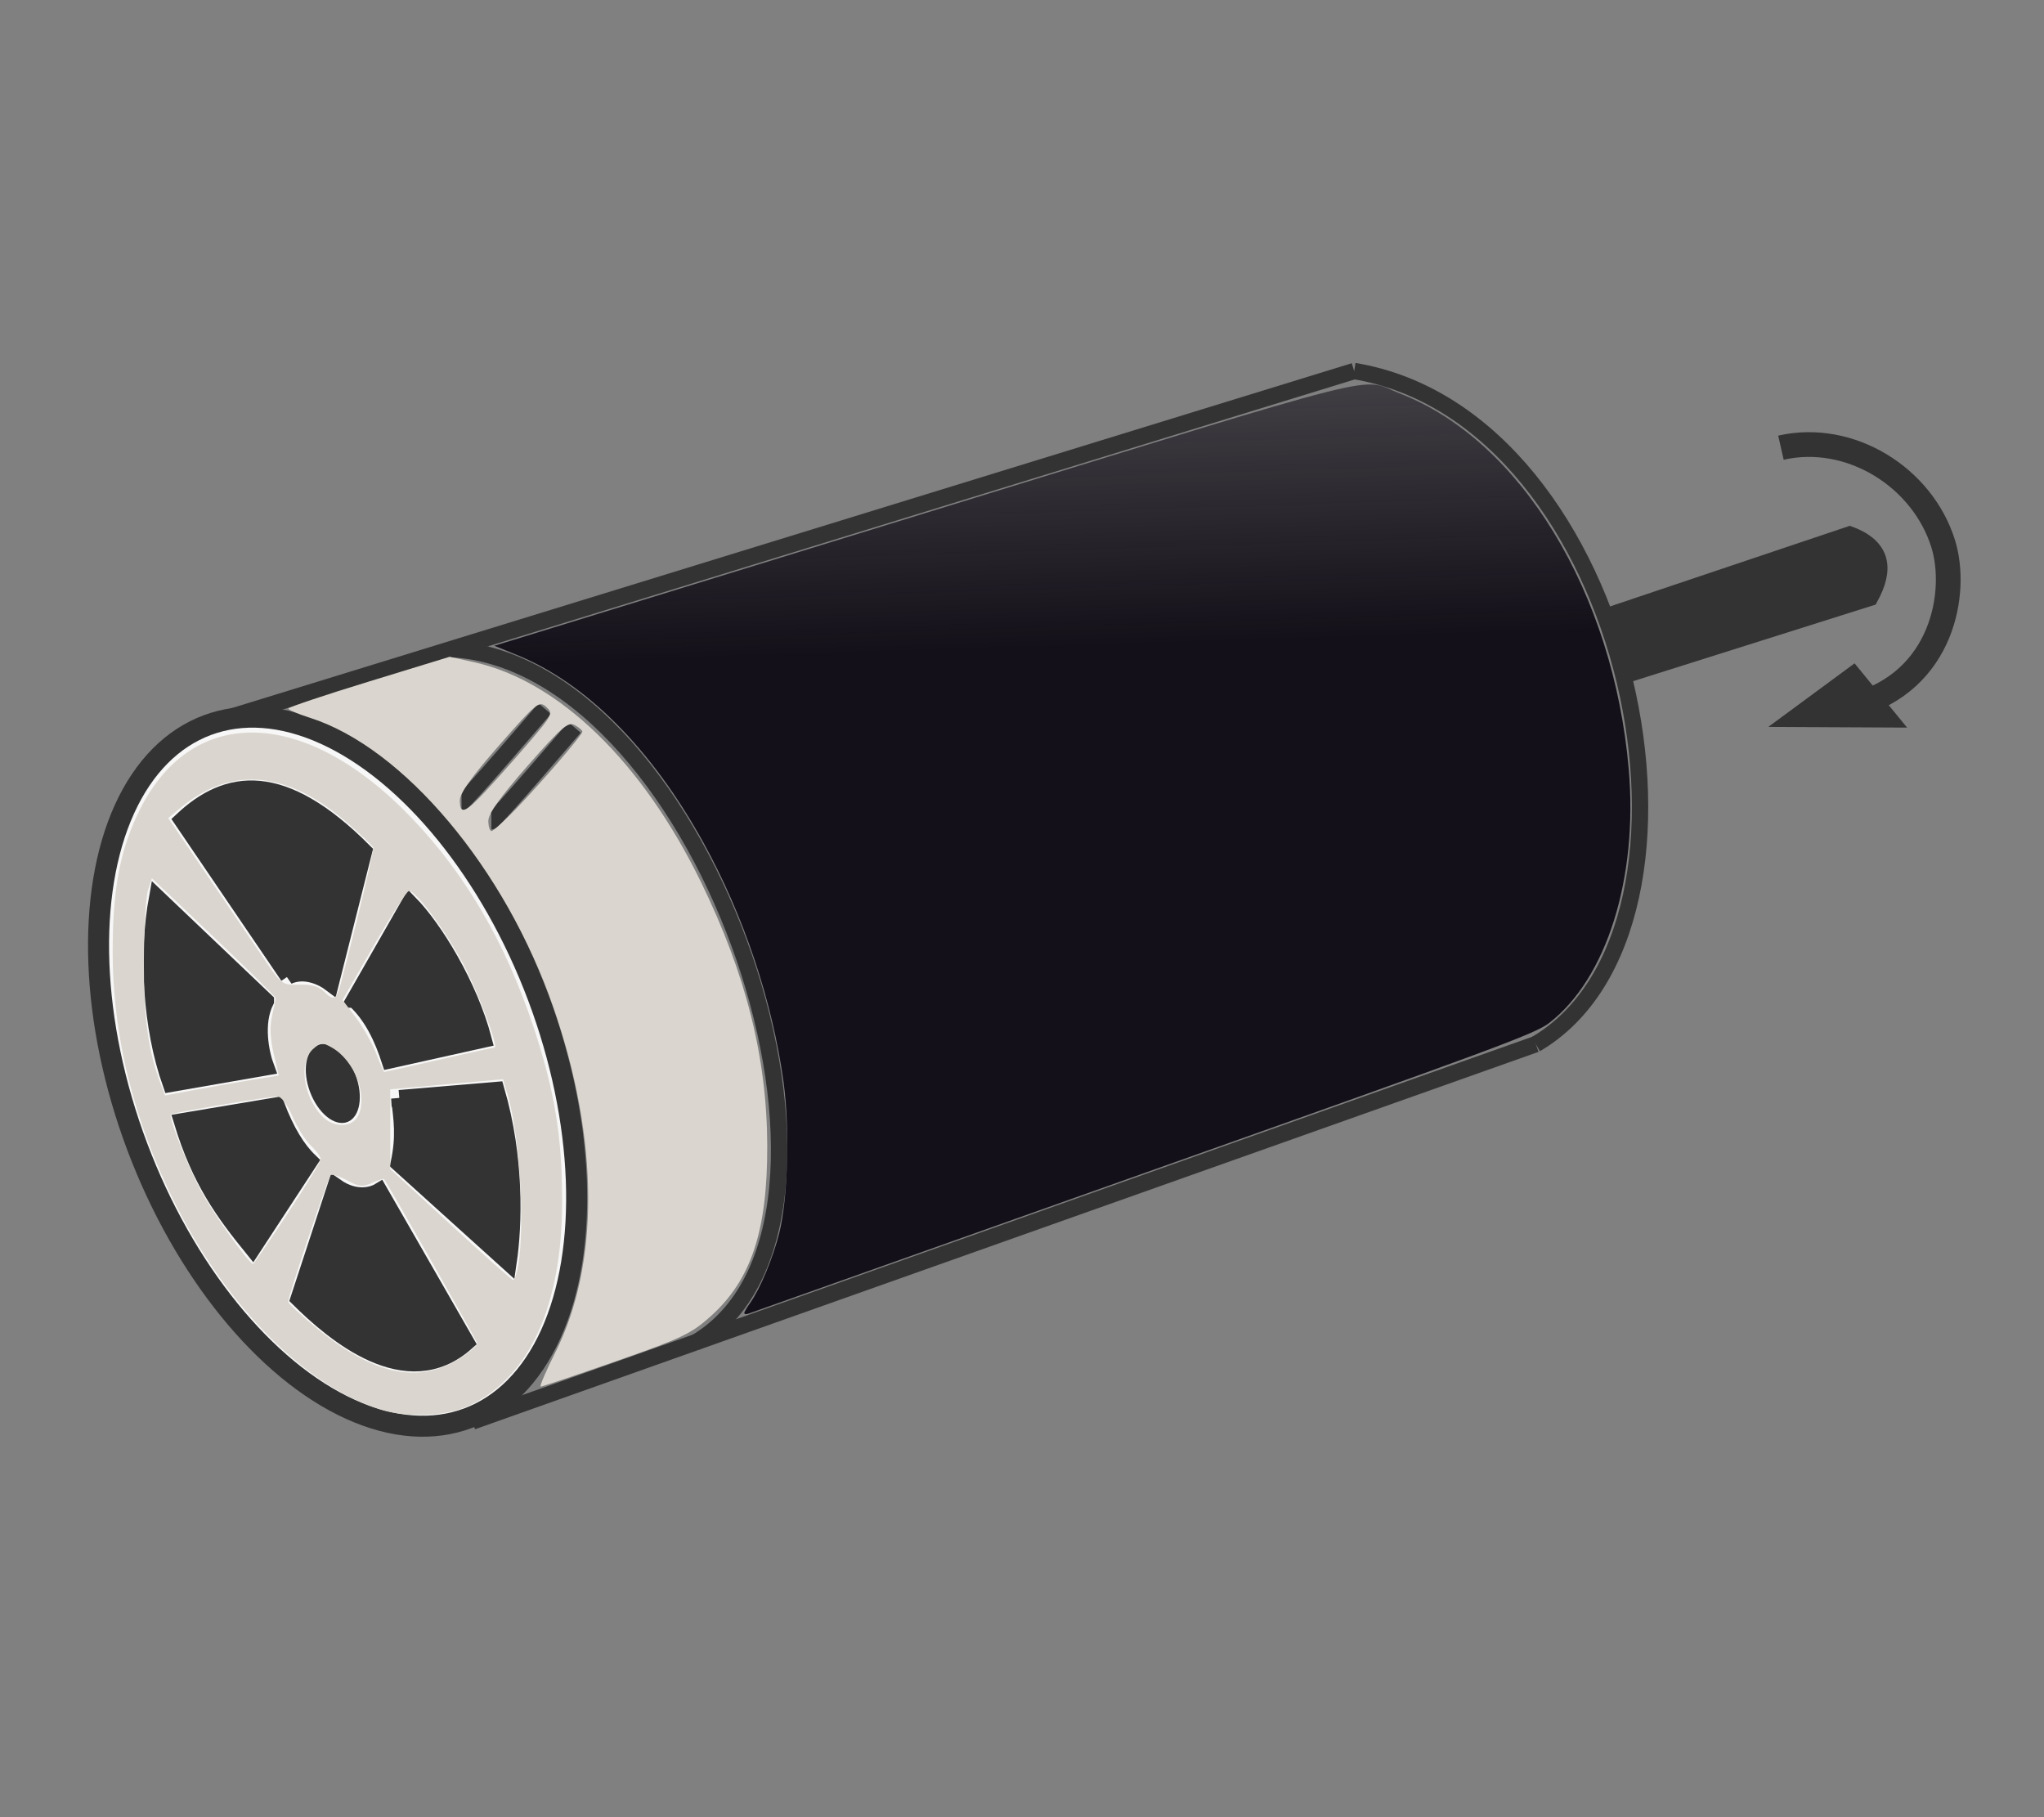 <?xml version="1.0" encoding="UTF-8" standalone="no"?>
<!-- Created with Inkscape (http://www.inkscape.org/) -->

<svg
   xmlns:dc="http://purl.org/dc/elements/1.1/"
   xmlns:cc="http://creativecommons.org/ns#"
   xmlns:rdf="http://www.w3.org/1999/02/22-rdf-syntax-ns#"
   xmlns:svg="http://www.w3.org/2000/svg"
   xmlns="http://www.w3.org/2000/svg"
   xmlns:xlink="http://www.w3.org/1999/xlink"
   xmlns:sodipodi="http://sodipodi.sourceforge.net/DTD/sodipodi-0.dtd"
   xmlns:inkscape="http://www.inkscape.org/namespaces/inkscape"
   width="18.345mm"
   height="16.306mm"
   viewBox="0 0 18.345 16.306"
   version="1.1"
   id="svg8"
   inkscape:version="0.92.3 (2405546, 2018-03-11)"
   sodipodi:docname="motor_output.svg">
  <rect x="0" y="0" width="18.345" height="16.306" fill="#808080" stroke="none"/>
  <defs
     id="defs2">
    <linearGradient
       inkscape:collect="always"
       id="linearGradient1885">
      <stop
         style="stop-color:#141019;stop-opacity:1;"
         offset="0"
         id="stop1881" />
      <stop
         style="stop-color:#141019;stop-opacity:0;"
         offset="1"
         id="stop1883" />
    </linearGradient>
    <marker
       inkscape:stockid="Arrow2Send"
       orient="auto"
       refY="0.0"
       refX="0.0"
       id="Arrow2Send"
       style="overflow:visible;"
       inkscape:isstock="true">
      <path
         id="path4597"
         style="fill-rule:evenodd;stroke-width:0.625;stroke-linejoin:round;stroke:#aa0000;stroke-opacity:1;fill:#aa0000;fill-opacity:1"
         d="M 8.719,4.034 L -2.207,0.016 L 8.719,-4.002 C 6.973,-1.63 6.983,1.616 8.719,4.034 z "
         transform="scale(0.3) rotate(180) translate(-2.3,0)" />
    </marker>
    <marker
       inkscape:stockid="Arrow1Send"
       orient="auto"
       refY="0.0"
       refX="0.0"
       id="Arrow1Send"
       style="overflow:visible;"
       inkscape:isstock="true">
      <path
         id="path4579"
         d="M 0.0,0.0 L 5.0,-5.0 L -12.5,0.0 L 5.0,5.0 L 0.0,0.0 z "
         style="fill-rule:evenodd;stroke:#000000;stroke-width:1pt;stroke-opacity:1;fill:#000000;fill-opacity:1"
         transform="scale(0.2) rotate(180) translate(6,0)" />
    </marker>
    <marker
       inkscape:stockid="Arrow1Lend"
       orient="auto"
       refY="0.0"
       refX="0.0"
       id="Arrow1Lend"
       style="overflow:visible;"
       inkscape:isstock="true">
      <path
         id="path4567"
         d="M 0.0,0.0 L 5.0,-5.0 L -12.5,0.0 L 5.0,5.0 L 0.0,0.0 z "
         style="fill-rule:evenodd;stroke:#000000;stroke-width:1pt;stroke-opacity:1;fill:#000000;fill-opacity:1"
         transform="scale(0.8) rotate(180) translate(12.5,0)" />
    </marker>
    <marker
       inkscape:stockid="Arrow2Send"
       orient="auto"
       refY="0"
       refX="0"
       id="Arrow2Send-7"
       style="overflow:visible"
       inkscape:isstock="true">
      <path
         inkscape:connector-curvature="0"
         id="path4597-5"
         style="fill:#006680;fill-opacity:1;fill-rule:evenodd;stroke:#006680;stroke-width:0.625;stroke-linejoin:round;stroke-opacity:1"
         d="M 8.719,4.034 -2.207,0.016 8.719,-4.002 c -1.745,2.372 -1.735,5.617 -6e-7,8.035 z"
         transform="matrix(-0.3,0,0,-0.3,0.69,0)" />
    </marker>
    <marker
       inkscape:stockid="Arrow2Send"
       orient="auto"
       refY="0"
       refX="0"
       id="Arrow2Send-4"
       style="overflow:visible"
       inkscape:isstock="true">
      <path
         inkscape:connector-curvature="0"
         id="path4597-4"
         style="fill:#aa0000;fill-opacity:1;fill-rule:evenodd;stroke:#aa0000;stroke-width:0.625;stroke-linejoin:round;stroke-opacity:1"
         d="M 8.719,4.034 -2.207,0.016 8.719,-4.002 c -1.745,2.372 -1.735,5.617 -6e-7,8.035 z"
         transform="matrix(-0.3,0,0,-0.3,0.69,0)" />
    </marker>
    <linearGradient
       inkscape:collect="always"
       xlink:href="#linearGradient1885"
       id="linearGradient1887"
       x1="-131.699"
       y1="57.386"
       x2="-132.936"
       y2="19.909"
       gradientUnits="userSpaceOnUse"
       gradientTransform="matrix(0.304,0.023,-0.023,0.304,80.526,72.599)" />
  </defs>
  <sodipodi:namedview
     id="base"
     pagecolor="#ffffff"
     bordercolor="#666666"
     borderopacity="1.0"
     inkscape:pageopacity="0.0"
     inkscape:pageshadow="2"
     inkscape:zoom="11.313708"
     inkscape:cx="43.737028"
     inkscape:cy="40.116026"
     inkscape:document-units="mm"
     inkscape:current-layer="g2069"
     showgrid="false"
     fit-margin-top="2"
     fit-margin-left="2"
     fit-margin-right="2"
     fit-margin-bottom="2"
     inkscape:window-width="3200"
     inkscape:window-height="1645"
     inkscape:window-x="0"
     inkscape:window-y="41"
     inkscape:window-maximized="1" />
  <g
     inkscape:label="Layer 1"
     inkscape:groupmode="layer"
     id="layer1"
     transform="translate(-53.45,-76.186)">
    <path
       inkscape:connector-curvature="0"
       id="use4748"
       d="M 43.744,104.676 Z"
       style="fill:#000000;stroke:#000000;stroke-width:0.265px;stroke-linecap:butt;stroke-linejoin:miter;stroke-opacity:1" />
    <path
       inkscape:connector-curvature="0"
       id="use4752"
       d="M 42.808,103.519 Z"
       style="fill:#000000;stroke:#000000;stroke-width:0.265px;stroke-linecap:butt;stroke-linejoin:miter;stroke-opacity:1" />
    <path
       inkscape:connector-curvature="0"
       id="use4754"
       d="M 42.177,106.957 Z"
       style="fill:#000000;stroke:#000000;stroke-width:0.265px;stroke-linecap:butt;stroke-linejoin:miter;stroke-opacity:1" />
    <path
       inkscape:connector-curvature="0"
       id="use4762"
       d="M 44.064,106.345 Z"
       style="fill:#000000;stroke:#000000;stroke-width:0.265px;stroke-linecap:butt;stroke-linejoin:miter;stroke-opacity:1" />
    <path
       inkscape:connector-curvature="0"
       id="use4766"
       d="M 42.732,106.793 Z"
       style="fill:#000000;stroke:#000000;stroke-width:0.265px;stroke-linecap:butt;stroke-linejoin:miter;stroke-opacity:1" />
    <path
       inkscape:connector-curvature="0"
       id="use4768"
       d="M 42.393,108.419 Z"
       style="fill:#000000;stroke:#000000;stroke-width:0.265px;stroke-linecap:butt;stroke-linejoin:miter;stroke-opacity:1" />
    <path
       inkscape:connector-curvature="0"
       id="use4770"
       d="M 44.594,109.917 Z"
       style="fill:#000000;stroke:#000000;stroke-width:0.265px;stroke-linecap:butt;stroke-linejoin:miter;stroke-opacity:1" />
    <path
       inkscape:connector-curvature="0"
       id="use4772"
       d="M 44.279,105.836 Z"
       style="fill:#000000;stroke:#000000;stroke-width:0.265px;stroke-linecap:butt;stroke-linejoin:miter;stroke-opacity:1" />
    <path
       inkscape:connector-curvature="0"
       id="use4774"
       d="M 45.641,106.743 Z"
       style="fill:#000000;stroke:#000000;stroke-width:0.265px;stroke-linecap:butt;stroke-linejoin:miter;stroke-opacity:1" />
    <path
       inkscape:connector-curvature="0"
       id="use4784"
       d="M 45.413,107.166 Z"
       style="fill:#000000;stroke:#000000;stroke-width:0.265px;stroke-linecap:butt;stroke-linejoin:miter;stroke-opacity:1" />
    <path
       inkscape:connector-curvature="0"
       id="use4786"
       d="M 46.748,108.255 Z"
       style="fill:#000000;stroke:#000000;stroke-width:0.265px;stroke-linecap:butt;stroke-linejoin:miter;stroke-opacity:1" />
    <path
       inkscape:connector-curvature="0"
       id="use4788"
       d="M 46.587,110.335 Z"
       style="fill:#000000;stroke:#000000;stroke-width:0.265px;stroke-linecap:butt;stroke-linejoin:miter;stroke-opacity:1" />
    <path
       inkscape:connector-curvature="0"
       id="use4790"
       d="M 46.258,107.895 Z"
       style="fill:#000000;stroke:#000000;stroke-width:0.265px;stroke-linecap:butt;stroke-linejoin:miter;stroke-opacity:1" />
    <path
       inkscape:connector-curvature="0"
       id="use4792"
       d="M 44.038,110.775 Z"
       style="fill:#000000;stroke:#000000;stroke-width:0.265px;stroke-linecap:butt;stroke-linejoin:miter;stroke-opacity:1" />
    <path
       inkscape:connector-curvature="0"
       id="use4794"
       d="M 46.608,106.295 Z"
       style="fill:#000000;stroke:#000000;stroke-width:0.265px;stroke-linecap:butt;stroke-linejoin:miter;stroke-opacity:1" />
    <path
       inkscape:connector-curvature="0"
       id="use4796"
       d="M 43.978,109.13 Z"
       style="fill:#000000;stroke:#000000;stroke-width:0.265px;stroke-linecap:butt;stroke-linejoin:miter;stroke-opacity:1" />
    <path
       inkscape:connector-curvature="0"
       id="use4798"
       d="M 46.499,105.521 Z"
       style="fill:#000000;stroke:#000000;stroke-width:0.265px;stroke-linecap:butt;stroke-linejoin:miter;stroke-opacity:1" />
    <path
       inkscape:connector-curvature="0"
       id="use4800"
       d="M 46.696,105.113 Z"
       style="fill:#000000;stroke:#000000;stroke-width:0.265px;stroke-linecap:butt;stroke-linejoin:miter;stroke-opacity:1" />
    <path
       inkscape:connector-curvature="0"
       id="use4802"
       d="M 49.168,109.535 Z"
       style="fill:#000000;stroke:#000000;stroke-width:0.265px;stroke-linecap:butt;stroke-linejoin:miter;stroke-opacity:1" />
    <path
       inkscape:connector-curvature="0"
       id="use4806"
       d="M 44.96,109.084 Z"
       style="fill:#000000;stroke:#000000;stroke-width:0.265px;stroke-linecap:butt;stroke-linejoin:miter;stroke-opacity:1" />
    <path
       inkscape:connector-curvature="0"
       id="use4808"
       d="M 46.945,104.986 Z"
       style="fill:#000000;stroke:#000000;stroke-width:0.265px;stroke-linecap:butt;stroke-linejoin:miter;stroke-opacity:1" />
    <path
       inkscape:connector-curvature="0"
       id="use4810"
       d="M 45.779,105.646 Z"
       style="fill:#000000;stroke:#000000;stroke-width:0.265px;stroke-linecap:butt;stroke-linejoin:miter;stroke-opacity:1" />
    <path
       inkscape:connector-curvature="0"
       id="use4812"
       d="M 47.607,107.152 Z"
       style="fill:#000000;stroke:#000000;stroke-width:0.265px;stroke-linecap:butt;stroke-linejoin:miter;stroke-opacity:1" />
    <path
       inkscape:connector-curvature="0"
       id="use4814"
       d="M 47.25,104.167 Z"
       style="fill:#000000;stroke:#000000;stroke-width:0.265px;stroke-linecap:butt;stroke-linejoin:miter;stroke-opacity:1" />
    <path
       inkscape:connector-curvature="0"
       id="use4816"
       d="M 47.599,105.658 Z"
       style="fill:#000000;stroke:#000000;stroke-width:0.265px;stroke-linecap:butt;stroke-linejoin:miter;stroke-opacity:1" />
    <path
       inkscape:connector-curvature="0"
       id="use4818"
       d="M 45.569,106.302 Z"
       style="fill:#000000;stroke:#000000;stroke-width:0.265px;stroke-linecap:butt;stroke-linejoin:miter;stroke-opacity:1" />
    <path
       inkscape:connector-curvature="0"
       id="use4820"
       d="M 45,101.989 Z"
       style="fill:#000000;stroke:#000000;stroke-width:0.265px;stroke-linecap:butt;stroke-linejoin:miter;stroke-opacity:1" />
    <path
       inkscape:connector-curvature="0"
       id="use4822"
       d="M 46.291,102.192 Z"
       style="fill:#000000;stroke:#000000;stroke-width:0.265px;stroke-linecap:butt;stroke-linejoin:miter;stroke-opacity:1" />
    <path
       inkscape:connector-curvature="0"
       id="use4824"
       d="M 48.479,102.754 Z"
       style="fill:#000000;stroke:#000000;stroke-width:0.265px;stroke-linecap:butt;stroke-linejoin:miter;stroke-opacity:1" />
    <path
       inkscape:connector-curvature="0"
       id="use4826"
       d="M 45.142,104.494 Z"
       style="fill:#000000;stroke:#000000;stroke-width:0.265px;stroke-linecap:butt;stroke-linejoin:miter;stroke-opacity:1" />
    <path
       inkscape:connector-curvature="0"
       id="use4828"
       d="M 47.226,102.384 Z"
       style="fill:#000000;stroke:#000000;stroke-width:0.265px;stroke-linecap:butt;stroke-linejoin:miter;stroke-opacity:1" />
    <path
       inkscape:connector-curvature="0"
       id="use4830"
       d="M 45.777,106.783 Z"
       style="fill:#000000;stroke:#000000;stroke-width:0.265px;stroke-linecap:butt;stroke-linejoin:miter;stroke-opacity:1" />
    <path
       inkscape:connector-curvature="0"
       id="use4832"
       d="M 45.193,101.912 Z"
       style="fill:#000000;stroke:#000000;stroke-width:0.265px;stroke-linecap:butt;stroke-linejoin:miter;stroke-opacity:1" />
    <path
       inkscape:connector-curvature="0"
       id="use4834"
       d="M 42.679,106.367 Z"
       style="fill:#000000;stroke:#000000;stroke-width:0.265px;stroke-linecap:butt;stroke-linejoin:miter;stroke-opacity:1" />
    <path
       inkscape:connector-curvature="0"
       id="use4836"
       d="M 42.73,105.807 Z"
       style="fill:#000000;stroke:#000000;stroke-width:0.265px;stroke-linecap:butt;stroke-linejoin:miter;stroke-opacity:1" />
    <path
       inkscape:connector-curvature="0"
       id="use4838"
       d="M 45.059,106.371 Z"
       style="fill:#000000;stroke:#000000;stroke-width:0.265px;stroke-linecap:butt;stroke-linejoin:miter;stroke-opacity:1" />
    <path
       inkscape:connector-curvature="0"
       id="use4866"
       d="M 42.061,108.453 Z"
       style="fill:#000000;stroke:#000000;stroke-width:0.265px;stroke-linecap:butt;stroke-linejoin:miter;stroke-opacity:1" />
    <path
       inkscape:connector-curvature="0"
       id="use4874"
       d="M 42.458,111.131 Z"
       style="fill:#000000;stroke:#000000;stroke-width:0.265px;stroke-linecap:butt;stroke-linejoin:miter;stroke-opacity:1" />
    <path
       inkscape:connector-curvature="0"
       id="use4880"
       d="M 44.861,108.599 Z"
       style="fill:#000000;stroke:#000000;stroke-width:0.265px;stroke-linecap:butt;stroke-linejoin:miter;stroke-opacity:1" />
    <path
       inkscape:connector-curvature="0"
       id="use4882"
       d="M 48.339,110.637 Z"
       style="fill:#000000;stroke:#000000;stroke-width:0.265px;stroke-linecap:butt;stroke-linejoin:miter;stroke-opacity:1" />
    <path
       inkscape:connector-curvature="0"
       id="use4884"
       d="M 46.807,107.497 Z"
       style="fill:#000000;stroke:#000000;stroke-width:0.265px;stroke-linecap:butt;stroke-linejoin:miter;stroke-opacity:1" />
    <path
       inkscape:connector-curvature="0"
       id="use4888"
       d="M 48.248,108.028 Z"
       style="fill:#000000;stroke:#000000;stroke-width:0.265px;stroke-linecap:butt;stroke-linejoin:miter;stroke-opacity:1" />
    <path
       inkscape:connector-curvature="0"
       id="use4890"
       d="M 51.585,109.274 Z"
       style="fill:#000000;stroke:#000000;stroke-width:0.265px;stroke-linecap:butt;stroke-linejoin:miter;stroke-opacity:1" />
    <g
       id="g5630"
       transform="matrix(0.73,-0.054,0.054,0.73,-10.167,29.232)">
      <g
         id="g13076"
         transform="matrix(1.187,0,0,1.187,-14.002,-15.757)">
        <g
           id="g2069"
           transform="matrix(0.554,0,0,0.554,70.81,32.122)">
          <path
             style="fill:#000000;stroke:#000000;stroke-width:0.265px;stroke-linecap:butt;stroke-linejoin:miter;stroke-opacity:1"
             d="M 39.944,105.638 Z"
             id="use4686"
             inkscape:connector-curvature="0"
             transform="matrix(1.148,0.086,-0.086,1.148,25.967,-19.418)" />
          <path
             style="fill:#000000;stroke:#000000;stroke-width:0.265px;stroke-linecap:butt;stroke-linejoin:miter;stroke-opacity:1"
             d="M 40.447,104.055 Z"
             id="use4696"
             inkscape:connector-curvature="0"
             transform="matrix(1.148,0.086,-0.086,1.148,25.967,-19.418)" />
          <path
             style="fill:#000000;stroke:#000000;stroke-width:0.265px;stroke-linecap:butt;stroke-linejoin:miter;stroke-opacity:1"
             d="M 39.709,106.18 Z"
             id="use4698"
             inkscape:connector-curvature="0"
             transform="matrix(1.148,0.086,-0.086,1.148,25.967,-19.418)" />
          <path
             style="fill:#000000;stroke:#000000;stroke-width:0.265px;stroke-linecap:butt;stroke-linejoin:miter;stroke-opacity:1"
             d="M 40.422,103.338 Z"
             id="use4702"
             inkscape:connector-curvature="0"
             transform="matrix(1.148,0.086,-0.086,1.148,25.967,-19.418)" />
          <path
             style="fill:#000000;stroke:#000000;stroke-width:0.265px;stroke-linecap:butt;stroke-linejoin:miter;stroke-opacity:1"
             d="M 36.266,97.405 Z"
             id="use4708"
             inkscape:connector-curvature="0"
             transform="matrix(1.148,0.086,-0.086,1.148,25.967,-19.418)" />
          <path
             style="fill:#000000;stroke:#000000;stroke-width:0.265px;stroke-linecap:butt;stroke-linejoin:miter;stroke-opacity:1"
             d="M 35.765,96.951 Z"
             id="use4716"
             inkscape:connector-curvature="0"
             transform="matrix(1.148,0.086,-0.086,1.148,25.967,-19.418)" />
          <path
             style="fill:#000000;stroke:#000000;stroke-width:0.265px;stroke-linecap:butt;stroke-linejoin:miter;stroke-opacity:1"
             d="M 38.975,102.514 Z"
             id="use4744"
             inkscape:connector-curvature="0"
             transform="matrix(1.148,0.086,-0.086,1.148,25.967,-19.418)" />
          <path
             style="fill:#000000;stroke:#000000;stroke-width:0.265px;stroke-linecap:butt;stroke-linejoin:miter;stroke-opacity:1"
             d="M 40.627,105.331 Z"
             id="use4746"
             inkscape:connector-curvature="0"
             transform="matrix(1.148,0.086,-0.086,1.148,25.967,-19.418)" />
          <path
             style="fill:#000000;stroke:#000000;stroke-width:0.265px;stroke-linecap:butt;stroke-linejoin:miter;stroke-opacity:1"
             d="M 39.248,105.27 Z"
             id="use4756"
             inkscape:connector-curvature="0"
             transform="matrix(1.148,0.086,-0.086,1.148,25.967,-19.418)" />
          <path
             style="fill:#000000;stroke:#000000;stroke-width:0.265px;stroke-linecap:butt;stroke-linejoin:miter;stroke-opacity:1"
             d="M 40.718,103.315 Z"
             id="use4758"
             inkscape:connector-curvature="0"
             transform="matrix(1.148,0.086,-0.086,1.148,25.967,-19.418)" />
          <path
             style="fill:#000000;stroke:#000000;stroke-width:0.265px;stroke-linecap:butt;stroke-linejoin:miter;stroke-opacity:1"
             d="M 39.627,104.807 Z"
             id="use4760"
             inkscape:connector-curvature="0"
             transform="matrix(1.148,0.086,-0.086,1.148,25.967,-19.418)" />
          <path
             style="fill:#000000;stroke:#000000;stroke-width:0.265px;stroke-linecap:butt;stroke-linejoin:miter;stroke-opacity:1"
             d="M 41.781,107.447 Z"
             id="use4764"
             inkscape:connector-curvature="0"
             transform="matrix(1.148,0.086,-0.086,1.148,25.967,-19.418)" />
          <path
             style="fill:#000000;stroke:#000000;stroke-width:0.265px;stroke-linecap:butt;stroke-linejoin:miter;stroke-opacity:1"
             d="M 40.399,107.076 Z"
             id="use4776"
             inkscape:connector-curvature="0"
             transform="matrix(1.148,0.086,-0.086,1.148,25.967,-19.418)" />
          <path
             style="fill:#000000;stroke:#000000;stroke-width:0.265px;stroke-linecap:butt;stroke-linejoin:miter;stroke-opacity:1"
             d="M 40.943,108.17 Z"
             id="use4778"
             inkscape:connector-curvature="0"
             transform="matrix(1.148,0.086,-0.086,1.148,25.967,-19.418)" />
          <path
             style="fill:#000000;stroke:#000000;stroke-width:0.265px;stroke-linecap:butt;stroke-linejoin:miter;stroke-opacity:1"
             d="M 40.842,108.33 Z"
             id="use4780"
             inkscape:connector-curvature="0"
             transform="matrix(1.148,0.086,-0.086,1.148,25.967,-19.418)" />
          <path
             style="fill:#000000;stroke:#000000;stroke-width:0.265px;stroke-linecap:butt;stroke-linejoin:miter;stroke-opacity:1"
             d="M 41.697,107.432 Z"
             id="use4782"
             inkscape:connector-curvature="0"
             transform="matrix(1.148,0.086,-0.086,1.148,25.967,-19.418)" />
          <path
             style="fill:#000000;stroke:#000000;stroke-width:0.265px;stroke-linecap:butt;stroke-linejoin:miter;stroke-opacity:1"
             d="M 39.291,102.144 Z"
             id="use4840"
             inkscape:connector-curvature="0"
             transform="matrix(1.148,0.086,-0.086,1.148,25.967,-19.418)" />
          <path
             style="fill:#000000;stroke:#000000;stroke-width:0.265px;stroke-linecap:butt;stroke-linejoin:miter;stroke-opacity:1"
             d="M 40.861,103.937 Z"
             id="use4842"
             inkscape:connector-curvature="0"
             transform="matrix(1.148,0.086,-0.086,1.148,25.967,-19.418)" />
          <path
             style="fill:#000000;stroke:#000000;stroke-width:0.265px;stroke-linecap:butt;stroke-linejoin:miter;stroke-opacity:1"
             d="M 41.471,105.303 Z"
             id="use4844"
             inkscape:connector-curvature="0"
             transform="matrix(1.148,0.086,-0.086,1.148,25.967,-19.418)" />
          <path
             style="fill:#000000;stroke:#000000;stroke-width:0.265px;stroke-linecap:butt;stroke-linejoin:miter;stroke-opacity:1"
             d="M 41.444,102.095 Z"
             id="use4846"
             inkscape:connector-curvature="0"
             transform="matrix(1.148,0.086,-0.086,1.148,25.967,-19.418)" />
          <path
             style="fill:#000000;stroke:#000000;stroke-width:0.265px;stroke-linecap:butt;stroke-linejoin:miter;stroke-opacity:1"
             d="M 39.795,101.066 Z"
             id="use4850"
             inkscape:connector-curvature="0"
             transform="matrix(1.148,0.086,-0.086,1.148,25.967,-19.418)" />
          <path
             style="fill:#000000;stroke:#000000;stroke-width:0.265px;stroke-linecap:butt;stroke-linejoin:miter;stroke-opacity:1"
             d="M 40.854,106.044 Z"
             id="use4864"
             inkscape:connector-curvature="0"
             transform="matrix(1.148,0.086,-0.086,1.148,25.967,-19.418)" />
          <path
             style="fill:#000000;stroke:#000000;stroke-width:0.265px;stroke-linecap:butt;stroke-linejoin:miter;stroke-opacity:1"
             d="M 40.73,108.068 Z"
             id="use4868"
             inkscape:connector-curvature="0"
             transform="matrix(1.148,0.086,-0.086,1.148,25.967,-19.418)" />
          <path
             style="fill:#000000;stroke:#000000;stroke-width:0.265px;stroke-linecap:butt;stroke-linejoin:miter;stroke-opacity:1"
             d="M 40.985,109.967 Z"
             id="use4870"
             inkscape:connector-curvature="0"
             transform="matrix(1.148,0.086,-0.086,1.148,25.967,-19.418)" />
          <path
             style="fill:#000000;stroke:#000000;stroke-width:0.265px;stroke-linecap:butt;stroke-linejoin:miter;stroke-opacity:1"
             d="M 39.737,107.368 Z"
             id="use4872"
             inkscape:connector-curvature="0"
             transform="matrix(1.148,0.086,-0.086,1.148,25.967,-19.418)" />
          <path
             style="fill:#000000;stroke:#000000;stroke-width:0.265px;stroke-linecap:butt;stroke-linejoin:miter;stroke-opacity:1"
             d="M 41.407,109.448 Z"
             id="use4876"
             inkscape:connector-curvature="0"
             transform="matrix(1.148,0.086,-0.086,1.148,25.967,-19.418)" />
          <path
             style="fill:#000000;stroke:#000000;stroke-width:0.265px;stroke-linecap:butt;stroke-linejoin:miter;stroke-opacity:1"
             d="M 41.509,109.131 Z"
             id="use4878"
             inkscape:connector-curvature="0"
             transform="matrix(1.148,0.086,-0.086,1.148,25.967,-19.418)" />
          <g
             id="g2126"
             transform="translate(0.898,-0.402)">
            <path
               inkscape:connector-curvature="0"
               id="use4646"
               d="M 44.241,97.992 Z"
               style="fill:#000000;stroke:#000000;stroke-width:0.305px;stroke-linecap:butt;stroke-linejoin:miter;stroke-opacity:1" />
            <path
               inkscape:connector-curvature="0"
               id="use4648"
               d="M 43.637,103.243 Z"
               style="fill:#000000;stroke:#000000;stroke-width:0.305px;stroke-linecap:butt;stroke-linejoin:miter;stroke-opacity:1" />
            <path
               inkscape:connector-curvature="0"
               id="use4650"
               d="M 44.004,102.977 Z"
               style="fill:#000000;stroke:#000000;stroke-width:0.305px;stroke-linecap:butt;stroke-linejoin:miter;stroke-opacity:1" />
            <path
               inkscape:connector-curvature="0"
               id="use4652"
               d="M 44.021,101.021 Z"
               style="fill:#000000;stroke:#000000;stroke-width:0.305px;stroke-linecap:butt;stroke-linejoin:miter;stroke-opacity:1" />
            <path
               inkscape:connector-curvature="0"
               id="use4654"
               d="M 45.25,100.346 Z"
               style="fill:#000000;stroke:#000000;stroke-width:0.305px;stroke-linecap:butt;stroke-linejoin:miter;stroke-opacity:1" />
            <path
               inkscape:connector-curvature="0"
               id="use4656"
               d="M 44.424,103.318 Z"
               style="fill:#000000;stroke:#000000;stroke-width:0.305px;stroke-linecap:butt;stroke-linejoin:miter;stroke-opacity:1" />
            <path
               inkscape:connector-curvature="0"
               id="use4658"
               d="M 46.688,99.485 Z"
               style="fill:#000000;stroke:#000000;stroke-width:0.305px;stroke-linecap:butt;stroke-linejoin:miter;stroke-opacity:1" />
            <path
               inkscape:connector-curvature="0"
               id="use4660"
               d="M 46.843,103.635 Z"
               style="fill:#000000;stroke:#000000;stroke-width:0.305px;stroke-linecap:butt;stroke-linejoin:miter;stroke-opacity:1" />
            <path
               inkscape:connector-curvature="0"
               id="use4662"
               d="M 50.052,103.727 Z"
               style="fill:#000000;stroke:#000000;stroke-width:0.305px;stroke-linecap:butt;stroke-linejoin:miter;stroke-opacity:1" />
            <path
               inkscape:connector-curvature="0"
               id="use4664"
               d="M 51.185,104.181 Z"
               style="fill:#000000;stroke:#000000;stroke-width:0.305px;stroke-linecap:butt;stroke-linejoin:miter;stroke-opacity:1" />
            <path
               inkscape:connector-curvature="0"
               id="use4666"
               d="M 51.366,100.985 Z"
               style="fill:#000000;stroke:#000000;stroke-width:0.305px;stroke-linecap:butt;stroke-linejoin:miter;stroke-opacity:1" />
            <path
               inkscape:connector-curvature="0"
               id="use4668"
               d="M 53.162,105.634 Z"
               style="fill:#000000;stroke:#000000;stroke-width:0.305px;stroke-linecap:butt;stroke-linejoin:miter;stroke-opacity:1" />
            <path
               inkscape:connector-curvature="0"
               id="use4670"
               d="M 49.071,102.627 Z"
               style="fill:#000000;stroke:#000000;stroke-width:0.305px;stroke-linecap:butt;stroke-linejoin:miter;stroke-opacity:1" />
            <path
               inkscape:connector-curvature="0"
               id="use4672"
               d="M 51.065,101.189 Z"
               style="fill:#000000;stroke:#000000;stroke-width:0.305px;stroke-linecap:butt;stroke-linejoin:miter;stroke-opacity:1" />
            <path
               inkscape:connector-curvature="0"
               id="use4674"
               d="M 55.336,106.4 Z"
               style="fill:#000000;stroke:#000000;stroke-width:0.305px;stroke-linecap:butt;stroke-linejoin:miter;stroke-opacity:1" />
            <path
               inkscape:connector-curvature="0"
               id="use4712"
               d="M 55.659,98.668 Z"
               style="fill:#000000;stroke:#000000;stroke-width:0.305px;stroke-linecap:butt;stroke-linejoin:miter;stroke-opacity:1" />
            <path
               inkscape:connector-curvature="0"
               id="use4714"
               d="M 55.733,93.83 Z"
               style="fill:#000000;stroke:#000000;stroke-width:0.305px;stroke-linecap:butt;stroke-linejoin:miter;stroke-opacity:1" />
            <path
               inkscape:connector-curvature="0"
               id="use4718"
               d="M 55.686,97.762 Z"
               style="fill:#000000;stroke:#000000;stroke-width:0.305px;stroke-linecap:butt;stroke-linejoin:miter;stroke-opacity:1" />
            <path
               inkscape:connector-curvature="0"
               id="use4720"
               d="M 56.453,95.247 Z"
               style="fill:#000000;stroke:#000000;stroke-width:0.305px;stroke-linecap:butt;stroke-linejoin:miter;stroke-opacity:1" />
            <path
               inkscape:connector-curvature="0"
               id="use4722"
               d="M 56.176,97.62 Z"
               style="fill:#000000;stroke:#000000;stroke-width:0.305px;stroke-linecap:butt;stroke-linejoin:miter;stroke-opacity:1" />
            <path
               inkscape:connector-curvature="0"
               id="use4724"
               d="M 53.959,97.753 Z"
               style="fill:#000000;stroke:#000000;stroke-width:0.305px;stroke-linecap:butt;stroke-linejoin:miter;stroke-opacity:1" />
            <path
               inkscape:connector-curvature="0"
               id="use4726"
               d="M 52.979,100.133 Z"
               style="fill:#000000;stroke:#000000;stroke-width:0.305px;stroke-linecap:butt;stroke-linejoin:miter;stroke-opacity:1" />
            <path
               inkscape:connector-curvature="0"
               id="use4728"
               d="M 51.763,96.765 Z"
               style="fill:#000000;stroke:#000000;stroke-width:0.305px;stroke-linecap:butt;stroke-linejoin:miter;stroke-opacity:1" />
            <path
               inkscape:connector-curvature="0"
               id="use4730"
               d="M 53.966,101.148 Z"
               style="fill:#000000;stroke:#000000;stroke-width:0.305px;stroke-linecap:butt;stroke-linejoin:miter;stroke-opacity:1" />
            <path
               inkscape:connector-curvature="0"
               id="use4732"
               d="M 53.467,100.09 Z"
               style="fill:#000000;stroke:#000000;stroke-width:0.305px;stroke-linecap:butt;stroke-linejoin:miter;stroke-opacity:1" />
            <path
               inkscape:connector-curvature="0"
               id="use4734"
               d="M 51.937,98.985 Z"
               style="fill:#000000;stroke:#000000;stroke-width:0.305px;stroke-linecap:butt;stroke-linejoin:miter;stroke-opacity:1" />
            <path
               inkscape:connector-curvature="0"
               id="use4736"
               d="M 55.042,103.048 Z"
               style="fill:#000000;stroke:#000000;stroke-width:0.305px;stroke-linecap:butt;stroke-linejoin:miter;stroke-opacity:1" />
            <path
               inkscape:connector-curvature="0"
               id="use4738"
               d="M 50.998,99.417 Z"
               style="fill:#000000;stroke:#000000;stroke-width:0.305px;stroke-linecap:butt;stroke-linejoin:miter;stroke-opacity:1" />
            <path
               inkscape:connector-curvature="0"
               id="use4740"
               d="M 56.359,98.987 Z"
               style="fill:#000000;stroke:#000000;stroke-width:0.305px;stroke-linecap:butt;stroke-linejoin:miter;stroke-opacity:1" />
            <path
               inkscape:connector-curvature="0"
               id="use4742"
               d="M 50.023,101.455 Z"
               style="fill:#000000;stroke:#000000;stroke-width:0.305px;stroke-linecap:butt;stroke-linejoin:miter;stroke-opacity:1" />
            <path
               style="fill:#333333;stroke:#333333;stroke-width:0.305px;stroke-linecap:butt;stroke-linejoin:miter;stroke-opacity:1"
               d="m 46.279,87.059 4.564,-1.168 c 0.611,0.281 0.617,0.704 0.292,1.205 l -4.547,1.074 z"
               id="path1776"
               inkscape:connector-curvature="0"
               sodipodi:nodetypes="ccccc" />
            <ellipse
               style="opacity:1;fill:#f7f7f7;fill-opacity:1;stroke:#333333;stroke-width:0.392;stroke-linecap:round;stroke-miterlimit:4;stroke-dasharray:none;stroke-dashoffset:0;stroke-opacity:1"
               id="path1723"
               cx="-5.367"
               cy="96.242"
               transform="matrix(0.96,-0.28,0.282,0.959,0,0)"
               rx="3.989"
               ry="6.905" />
            <path
               style="fill:#333333;stroke:#333333;stroke-width:0.305px;stroke-linecap:butt;stroke-linejoin:miter;stroke-opacity:1"
               d="M 19.991,87.171 41.854,82.171"
               id="path1725"
               inkscape:connector-curvature="0"
               sodipodi:nodetypes="cc" />
            <path
               style="fill:#333333;stroke:#333333;stroke-width:0.305px;stroke-linecap:butt;stroke-linejoin:miter;stroke-opacity:1"
               d="m 24.011,100.488 20.295,-5.553"
               id="path1725-0"
               inkscape:connector-curvature="0"
               sodipodi:nodetypes="cc" />
            <path
               style="fill:none;stroke:#333333;stroke-width:0.305px;stroke-linecap:butt;stroke-linejoin:miter;stroke-opacity:1"
               d="m 41.854,82.171 c 5.136,1.245 6.326,10.862 2.451,12.764"
               id="path1742"
               inkscape:connector-curvature="0"
               sodipodi:nodetypes="cc" />
            <path
               style="fill:none;stroke:#333333;stroke-width:0.305px;stroke-linecap:butt;stroke-linejoin:miter;stroke-opacity:1"
               d="m 24.703,86.101 c 4.723,0.642 7.437,11.327 3.562,13.228"
               id="path1742-1"
               inkscape:connector-curvature="0"
               sodipodi:nodetypes="cc" />
            <path
               style="fill:#333333;stroke:#333333;stroke-width:0.305px;stroke-linecap:butt;stroke-linejoin:miter;stroke-opacity:1"
               d="m 24.663,88.963 c 0.054,0.004 1.674,-1.63 1.674,-1.63"
               id="path1759"
               inkscape:connector-curvature="0" />
            <path
               style="fill:#333333;stroke:#333333;stroke-width:0.305px;stroke-linecap:butt;stroke-linejoin:miter;stroke-opacity:1"
               d="m 25.192,89.354 c 0.054,0.004 1.674,-1.63 1.674,-1.63"
               id="path1759-0"
               inkscape:connector-curvature="0" />
            <ellipse
               style="opacity:1;fill:#333333;fill-opacity:1;stroke:#333333;stroke-width:0.042;stroke-linecap:round;stroke-miterlimit:4;stroke-dasharray:none;stroke-dashoffset:0;stroke-opacity:1"
               id="path1723-8"
               cx="-5.528"
               cy="96.416"
               transform="matrix(0.96,-0.28,0.282,0.959,0,0)"
               rx="0.432"
               ry="0.748" />
            <path
               style="fill:#333333;stroke:#333333;stroke-width:0.305px;stroke-linecap:butt;stroke-linejoin:miter;stroke-opacity:1"
               d="m 21.199,91.956 -1.757,-3.047 c 0.899,-0.728 1.936,-0.809 3.34,0.829 l -0.801,2.411 c -0.148,-0.13 -0.463,-0.31 -0.782,-0.193 z"
               id="path1795"
               inkscape:connector-curvature="0"
               sodipodi:nodetypes="ccccc" />
            <path
               style="fill:#333333;stroke:#333333;stroke-width:0.305px;stroke-linecap:butt;stroke-linejoin:miter;stroke-opacity:1"
               d="m 20.751,92.386 -1.879,-2.074 c -0.27,1.035 -0.299,2.4 -0.003,3.483 l 1.795,-0.177 c -0.078,-0.27 -0.15,-0.838 0.087,-1.232 z"
               id="path1797"
               inkscape:connector-curvature="0"
               sodipodi:nodetypes="cccccc" />
            <path
               style="fill:#333333;stroke:#333333;stroke-width:0.305px;stroke-linecap:butt;stroke-linejoin:miter;stroke-opacity:1"
               d="m 22.4,92.482 1.159,-1.718 c 0.425,0.503 0.999,1.611 1.188,2.637 l -1.776,0.259 c -0.101,-0.411 -0.262,-0.853 -0.571,-1.178 z"
               id="path1799"
               inkscape:connector-curvature="0"
               sodipodi:nodetypes="ccccc" />
            <path
               style="fill:#333333;stroke:#333333;stroke-width:0.305px;stroke-linecap:butt;stroke-linejoin:miter;stroke-opacity:1"
               d="m 23.099,94.376 1.815,-0.018 c 0.274,1.291 0.146,2.525 -0.011,3.225 l -1.904,-1.994 c 0.146,-0.504 0.115,-0.803 0.1,-1.214 z"
               id="path1801"
               inkscape:connector-curvature="0"
               sodipodi:nodetypes="ccccc" />
            <path
               style="fill:#333333;stroke:#333333;stroke-width:0.305px;stroke-linecap:butt;stroke-linejoin:miter;stroke-opacity:1"
               d="m 21.791,95.927 c 0.381,0.313 0.722,0.194 0.809,0.149 l 1.409,2.936 c -1.187,0.909 -2.457,-0.356 -3.058,-1.045 z"
               id="path1803"
               inkscape:connector-curvature="0"
               sodipodi:nodetypes="ccccc" />
            <path
               style="fill:#333333;stroke:#333333;stroke-width:0.305px;stroke-linecap:butt;stroke-linejoin:miter;stroke-opacity:1"
               d="m 20.805,94.343 c 0.15,0.495 0.322,0.835 0.541,1.08 L 20.164,96.968 C 19.675,96.265 19.278,95.637 19.025,94.508 Z"
               id="path1805"
               inkscape:connector-curvature="0"
               sodipodi:nodetypes="ccccc" />
            <path
               style="opacity:1;fill:#dad5ce;fill-opacity:1;stroke:#333333;stroke-width:0;stroke-linecap:round;stroke-miterlimit:4;stroke-dasharray:none;stroke-dashoffset:0;stroke-opacity:1"
               d="m 25.65,99.318 c 0.947,-1.582 1.107,-3.897 0.443,-6.404 -0.704,-2.656 -2.433,-5.052 -4.136,-5.734 -0.214,-0.086 -0.388,-0.176 -0.386,-0.2 0.002,-0.024 0.694,-0.201 1.537,-0.392 l 1.534,-0.349 0.448,0.135 c 1.55,0.466 2.987,2.08 3.916,4.401 0.71,1.774 0.985,3.352 0.869,4.99 -0.112,1.577 -0.48,2.467 -1.278,3.088 -0.388,0.302 -0.569,0.373 -1.825,0.71 -0.767,0.206 -1.416,0.373 -1.441,0.37 -0.026,-0.003 0.118,-0.28 0.319,-0.616 z m 0.004,-10.148 c 0.527,-0.473 1.348,-1.296 1.353,-1.356 0.002,-0.025 -0.058,-0.085 -0.134,-0.133 -0.118,-0.075 -0.247,0.021 -0.93,0.691 -0.552,0.542 -0.797,0.836 -0.807,0.969 -0.008,0.105 0.013,0.193 0.045,0.195 0.033,0.002 0.245,-0.162 0.472,-0.366 z M 25.126,88.787 c 0.201,-0.185 0.591,-0.563 0.868,-0.842 0.48,-0.483 0.497,-0.512 0.374,-0.641 -0.122,-0.128 -0.171,-0.093 -0.924,0.646 -0.554,0.544 -0.8,0.839 -0.81,0.972 -0.02,0.273 0.079,0.246 0.492,-0.134 z"
               id="path1807"
               inkscape:connector-curvature="0" />
            <path
               style="opacity:1;fill:#dad5ce;fill-opacity:1;stroke:#333333;stroke-width:0;stroke-linecap:round;stroke-miterlimit:4;stroke-dasharray:none;stroke-dashoffset:0;stroke-opacity:1"
               d="m 22.306,100.134 c -1.331,-0.528 -2.679,-2.093 -3.502,-4.065 -0.674,-1.614 -0.953,-3.239 -0.831,-4.839 0.085,-1.12 0.261,-1.797 0.644,-2.482 1.118,-1.995 3.253,-1.807 5.109,0.451 0.916,1.113 1.561,2.437 1.964,4.031 0.305,1.207 0.384,2.079 0.296,3.277 -0.143,1.938 -0.847,3.232 -2,3.677 -0.449,0.174 -1.172,0.152 -1.68,-0.05 z m 1.555,-0.835 c 0.197,-0.104 0.354,-0.221 0.35,-0.259 -0.006,-0.054 -1.442,-3.084 -1.508,-3.181 -0.009,-0.013 -0.111,0.012 -0.227,0.055 -0.179,0.066 -0.251,0.053 -0.462,-0.082 -0.138,-0.088 -0.273,-0.141 -0.3,-0.117 -0.051,0.044 -0.954,2.193 -0.962,2.291 -0.003,0.03 0.21,0.261 0.473,0.513 1.008,0.966 1.829,1.209 2.637,0.78 z m 1.22,-1.657 c 0.184,-0.759 0.204,-2.409 0.038,-3.175 l -0.065,-0.3 -0.521,0.008 c -0.286,0.004 -0.761,0.012 -1.056,0.016 l -0.535,0.008 -0.055,0.741 -0.055,0.741 1.043,1.112 c 0.574,0.612 1.064,1.116 1.09,1.121 0.026,0.005 0.077,-0.118 0.115,-0.273 z m -4.22,-1.272 c 0.378,-0.488 0.69,-0.923 0.694,-0.966 0.003,-0.043 -0.071,-0.163 -0.165,-0.265 -0.094,-0.102 -0.23,-0.359 -0.303,-0.57 -0.08,-0.233 -0.181,-0.388 -0.255,-0.393 -0.146,-0.011 -1.972,0.159 -2.004,0.187 -0.05,0.043 0.225,0.938 0.442,1.435 0.191,0.439 0.805,1.453 0.883,1.459 0.012,8.69e-4 0.331,-0.398 0.709,-0.886 z m 1.442,-1.714 c 0.223,-0.352 0.02,-1.04 -0.388,-1.313 -0.17,-0.114 -0.204,-0.114 -0.356,0.004 -0.283,0.22 -0.246,0.855 0.073,1.251 0.192,0.238 0.537,0.268 0.67,0.058 z m -1.961,-0.819 0.546,-0.049 -0.065,-0.417 c -0.043,-0.276 -0.035,-0.513 0.023,-0.7 0.048,-0.155 0.09,-0.301 0.093,-0.323 0.003,-0.023 -0.478,-0.572 -1.067,-1.221 l -1.072,-1.18 -0.089,0.218 c -0.049,0.12 -0.127,0.714 -0.174,1.319 -0.082,1.056 -0.043,1.674 0.148,2.313 l 0.062,0.207 0.525,-0.059 c 0.289,-0.032 0.77,-0.081 1.071,-0.108 z m 3.552,-0.121 c 0.561,-0.084 1.032,-0.152 1.046,-0.151 0.072,0.005 -0.181,-0.891 -0.411,-1.463 -0.262,-0.648 -0.83,-1.568 -0.967,-1.565 -0.04,6.74e-4 -0.367,0.436 -0.728,0.968 l -0.656,0.967 0.222,0.341 c 0.122,0.187 0.27,0.501 0.329,0.697 0.059,0.196 0.115,0.357 0.126,0.358 0.011,7.99e-4 0.479,-0.067 1.04,-0.152 z M 22.171,92.156 c 0.388,-1.127 0.802,-2.431 0.787,-2.479 -0.01,-0.032 -0.207,-0.248 -0.438,-0.482 -1.051,-1.063 -2.09,-1.235 -3.095,-0.514 l -0.238,0.17 0.705,1.221 c 0.388,0.672 0.812,1.406 0.943,1.632 0.227,0.391 0.255,0.411 0.56,0.424 0.216,0.009 0.361,0.06 0.444,0.155 0.176,0.204 0.224,0.186 0.333,-0.128 z"
               id="path1809"
               inkscape:connector-curvature="0" />
            <path
               style="opacity:1;fill:url(#linearGradient1887);fill-opacity:1;stroke:#333333;stroke-width:0;stroke-linecap:round;stroke-miterlimit:4;stroke-dasharray:none;stroke-dashoffset:0;stroke-opacity:1"
               d="m 29.217,98.848 c 0.002,-0.021 0.058,-0.104 0.125,-0.184 0.203,-0.245 0.485,-0.801 0.637,-1.259 0.207,-0.624 0.341,-1.931 0.287,-2.799 -0.095,-1.516 -0.511,-3.151 -1.163,-4.568 -0.835,-1.813 -1.959,-3.123 -3.213,-3.743 l -0.402,-0.199 8.174,-1.869 c 9.095,-2.079 8.258,-1.933 9.012,-1.575 2.183,1.037 3.698,3.997 3.738,7.302 0.025,2.034 -0.701,3.862 -1.828,4.605 -0.278,0.183 -0.985,0.387 -7.747,2.237 -4.093,1.12 -7.482,2.048 -7.531,2.063 -0.05,0.015 -0.089,0.01 -0.087,-0.011 z"
               id="path1811"
               inkscape:connector-curvature="0" />
            <g
               transform="translate(-1.233,0.149)"
               id="g2073">
              <path
                 sodipodi:nodetypes="csc"
                 inkscape:connector-curvature="0"
                 id="path1889"
                 d="m 50.917,84.034 c 1.31,-0.198 2.595,0.746 2.886,2.014 0.209,0.911 -0.193,2.553 -1.877,2.881"
                 style="fill:none;stroke:#333333;stroke-width:0.461;stroke-linecap:butt;stroke-linejoin:miter;stroke-miterlimit:4;stroke-dasharray:none;stroke-opacity:1" />
              <path
                 sodipodi:nodetypes="cccc"
                 inkscape:connector-curvature="0"
                 id="path1891"
                 d="m 51.948,88.351 -1.179,0.741 1.798,0.142 z"
                 style="fill:#333333;stroke:#333333;stroke-width:0.305px;stroke-linecap:butt;stroke-linejoin:miter;stroke-opacity:1" />
            </g>
          </g>
        </g>
      </g>
    </g>
  </g>
</svg>
